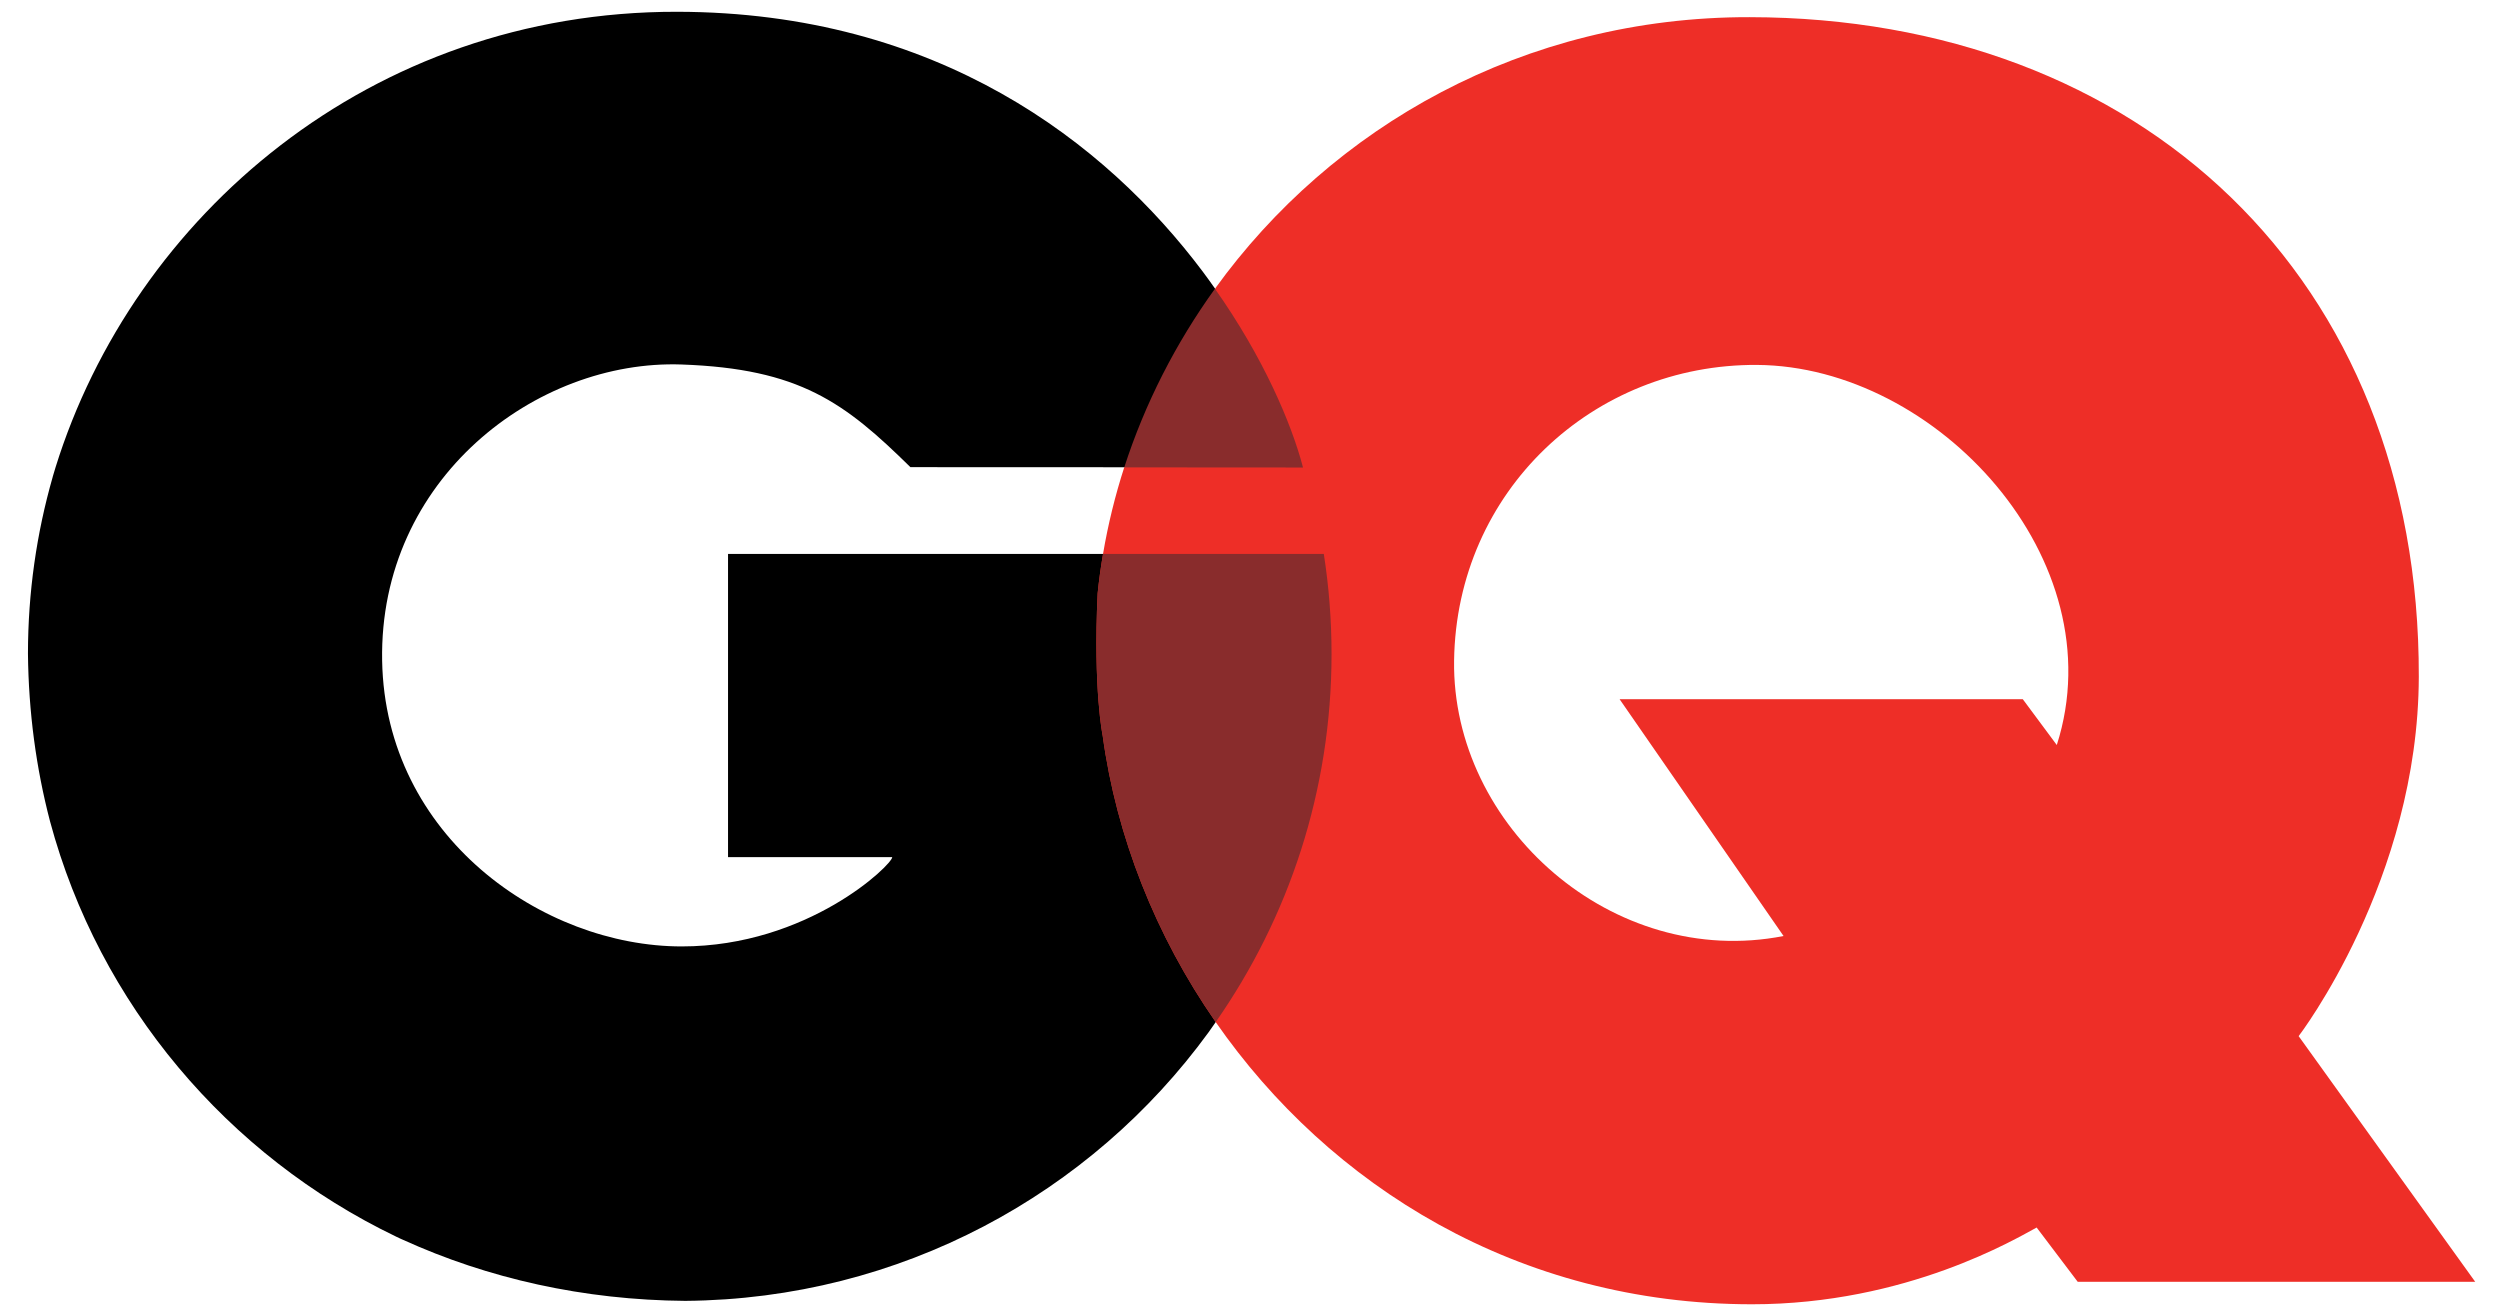 <?xml version="1.0" encoding="utf-8"?>
<!-- Generator: Adobe Illustrator 16.2.1, SVG Export Plug-In . SVG Version: 6.00 Build 0)  -->
<!DOCTYPE svg PUBLIC "-//W3C//DTD SVG 1.1//EN" "http://www.w3.org/Graphics/SVG/1.1/DTD/svg11.dtd">
<svg version="1.1" id="Logo" xmlns="http://www.w3.org/2000/svg" xmlns:xlink="http://www.w3.org/1999/xlink" x="0px" y="0px"
	 width="230px" height="121px" viewBox="0 0 230 121" enable-background="new 0 0 230 121" xml:space="preserve">
<path fill="none" d="M83.757,42.976c-6.055-5.959-10.198-9.059-21.043-9.444c-13.359-0.477-27.86,10.505-27.559,27.263
	c0.295,16.174,14.768,26.273,27.559,26.273c11.623,0,19.37-7.53,19.37-8.211c-3.388,0-15.107,0-15.107,0V50.963h32.569h1.933
	c0.458-2.709,1.114-5.375,1.96-7.975c-0.68-0.006-1.359-0.006-2.036-0.006C92.505,42.979,83.757,42.976,83.757,42.976z"/>
<path d="M122.482,60.165c0-3.13-0.244-6.203-0.711-9.202h-20.292h-0.02h-1.914H66.979v27.895c0,0,11.719,0,15.107,0
	c0,0.682-7.748,8.213-19.37,8.213c-12.791,0-27.264-10.102-27.559-26.274c-0.301-16.758,14.2-27.74,27.559-27.263
	c10.844,0.385,14.987,3.484,21.042,9.444c0,0,8.748,0.002,17.646,0.007c0.677,0,1.356,0,2.036,0.006
	c0.001-0.003,0.002-0.005,0.003-0.008c7.959,0.004,15.515,0.011,16.444,0.011c-1.054-4.034-3.652-10.135-8.104-16.445l0,0
	c-0.371-0.525-0.749-1.053-1.144-1.58c-8.896-11.837-24.35-23.856-48.36-23.886C34.064,1.047,12.29,19.911,5.109,43
	c-0.084,0.279-0.171,0.557-0.251,0.836c-0.004,0.014-0.009,0.031-0.01,0.046c-1.48,5.164-2.272,10.617-2.276,16.248
	c0.054,5.394,0.756,10.556,2.03,15.431c4.532,16.847,16.321,30.752,31.845,38.211c0.126,0.06,0.25,0.119,0.376,0.178
	c0.082,0.041,0.161,0.074,0.241,0.107c7.833,3.566,16.63,5.549,25.98,5.623c19.814-0.162,37.334-9.863,48.14-24.703
	c0.221-0.311,0.438-0.629,0.658-0.94c-0.004-0.006-0.007-0.013-0.011-0.017C118.541,84.408,122.482,72.749,122.482,60.165z"/>
<path fill="#EE2E27" d="M211.475,95.324c0,0,11.012-14.354,11.055-33.068c0.09-36.753-25.658-60.624-61.564-60.677
	c-20.812-0.036-38.453,10.116-49.175,24.965c0.014,0.02,0.026,0.04,0.04,0.06c-3.594,4.998-6.415,10.524-8.306,16.373
	c-0.03,0-0.059,0-0.089,0c-0.84,2.602-1.496,5.267-1.955,7.976c-0.204,1.203-0.376,2.411-0.497,3.627
	c-0.419,8.911,0.463,13.102,0.463,13.102c1.263,9.271,4.863,18.383,10.393,26.336c0,0.002-0.001,0.004-0.002,0.004
	c10.46,15.059,27.826,25.965,49.335,25.971c14.275,0.003,24.377-6.092,26.199-7.062l3.777,4.992h36.569L211.475,95.324z
	 M189.225,68.542l-3.127-4.214h-37.094l15.084,21.785c-15.693,3.078-30.529-10.066-30.312-25.342
	c0.22-15.608,12.815-27.293,27.875-27.198C178.186,33.683,194.678,51.515,189.225,68.542z"/>
<path fill="#892C2C" d="M119.878,43.011c-1.053-4.034-3.651-10.135-8.104-16.445c-3.613,5.014-6.447,10.562-8.344,16.434
	C111.392,43.004,118.95,43.011,119.878,43.011z"/>
<path fill="#892C2C" d="M121.791,50.963h-20.312c-0.204,1.203-0.376,2.411-0.497,3.627c-0.419,8.911,0.463,13.102,0.463,13.102
	c1.263,9.273,4.864,18.388,10.396,26.342c6.716-9.612,10.661-21.277,10.661-33.867C122.502,57.035,122.258,53.962,121.791,50.963z"
	/>
</svg>

